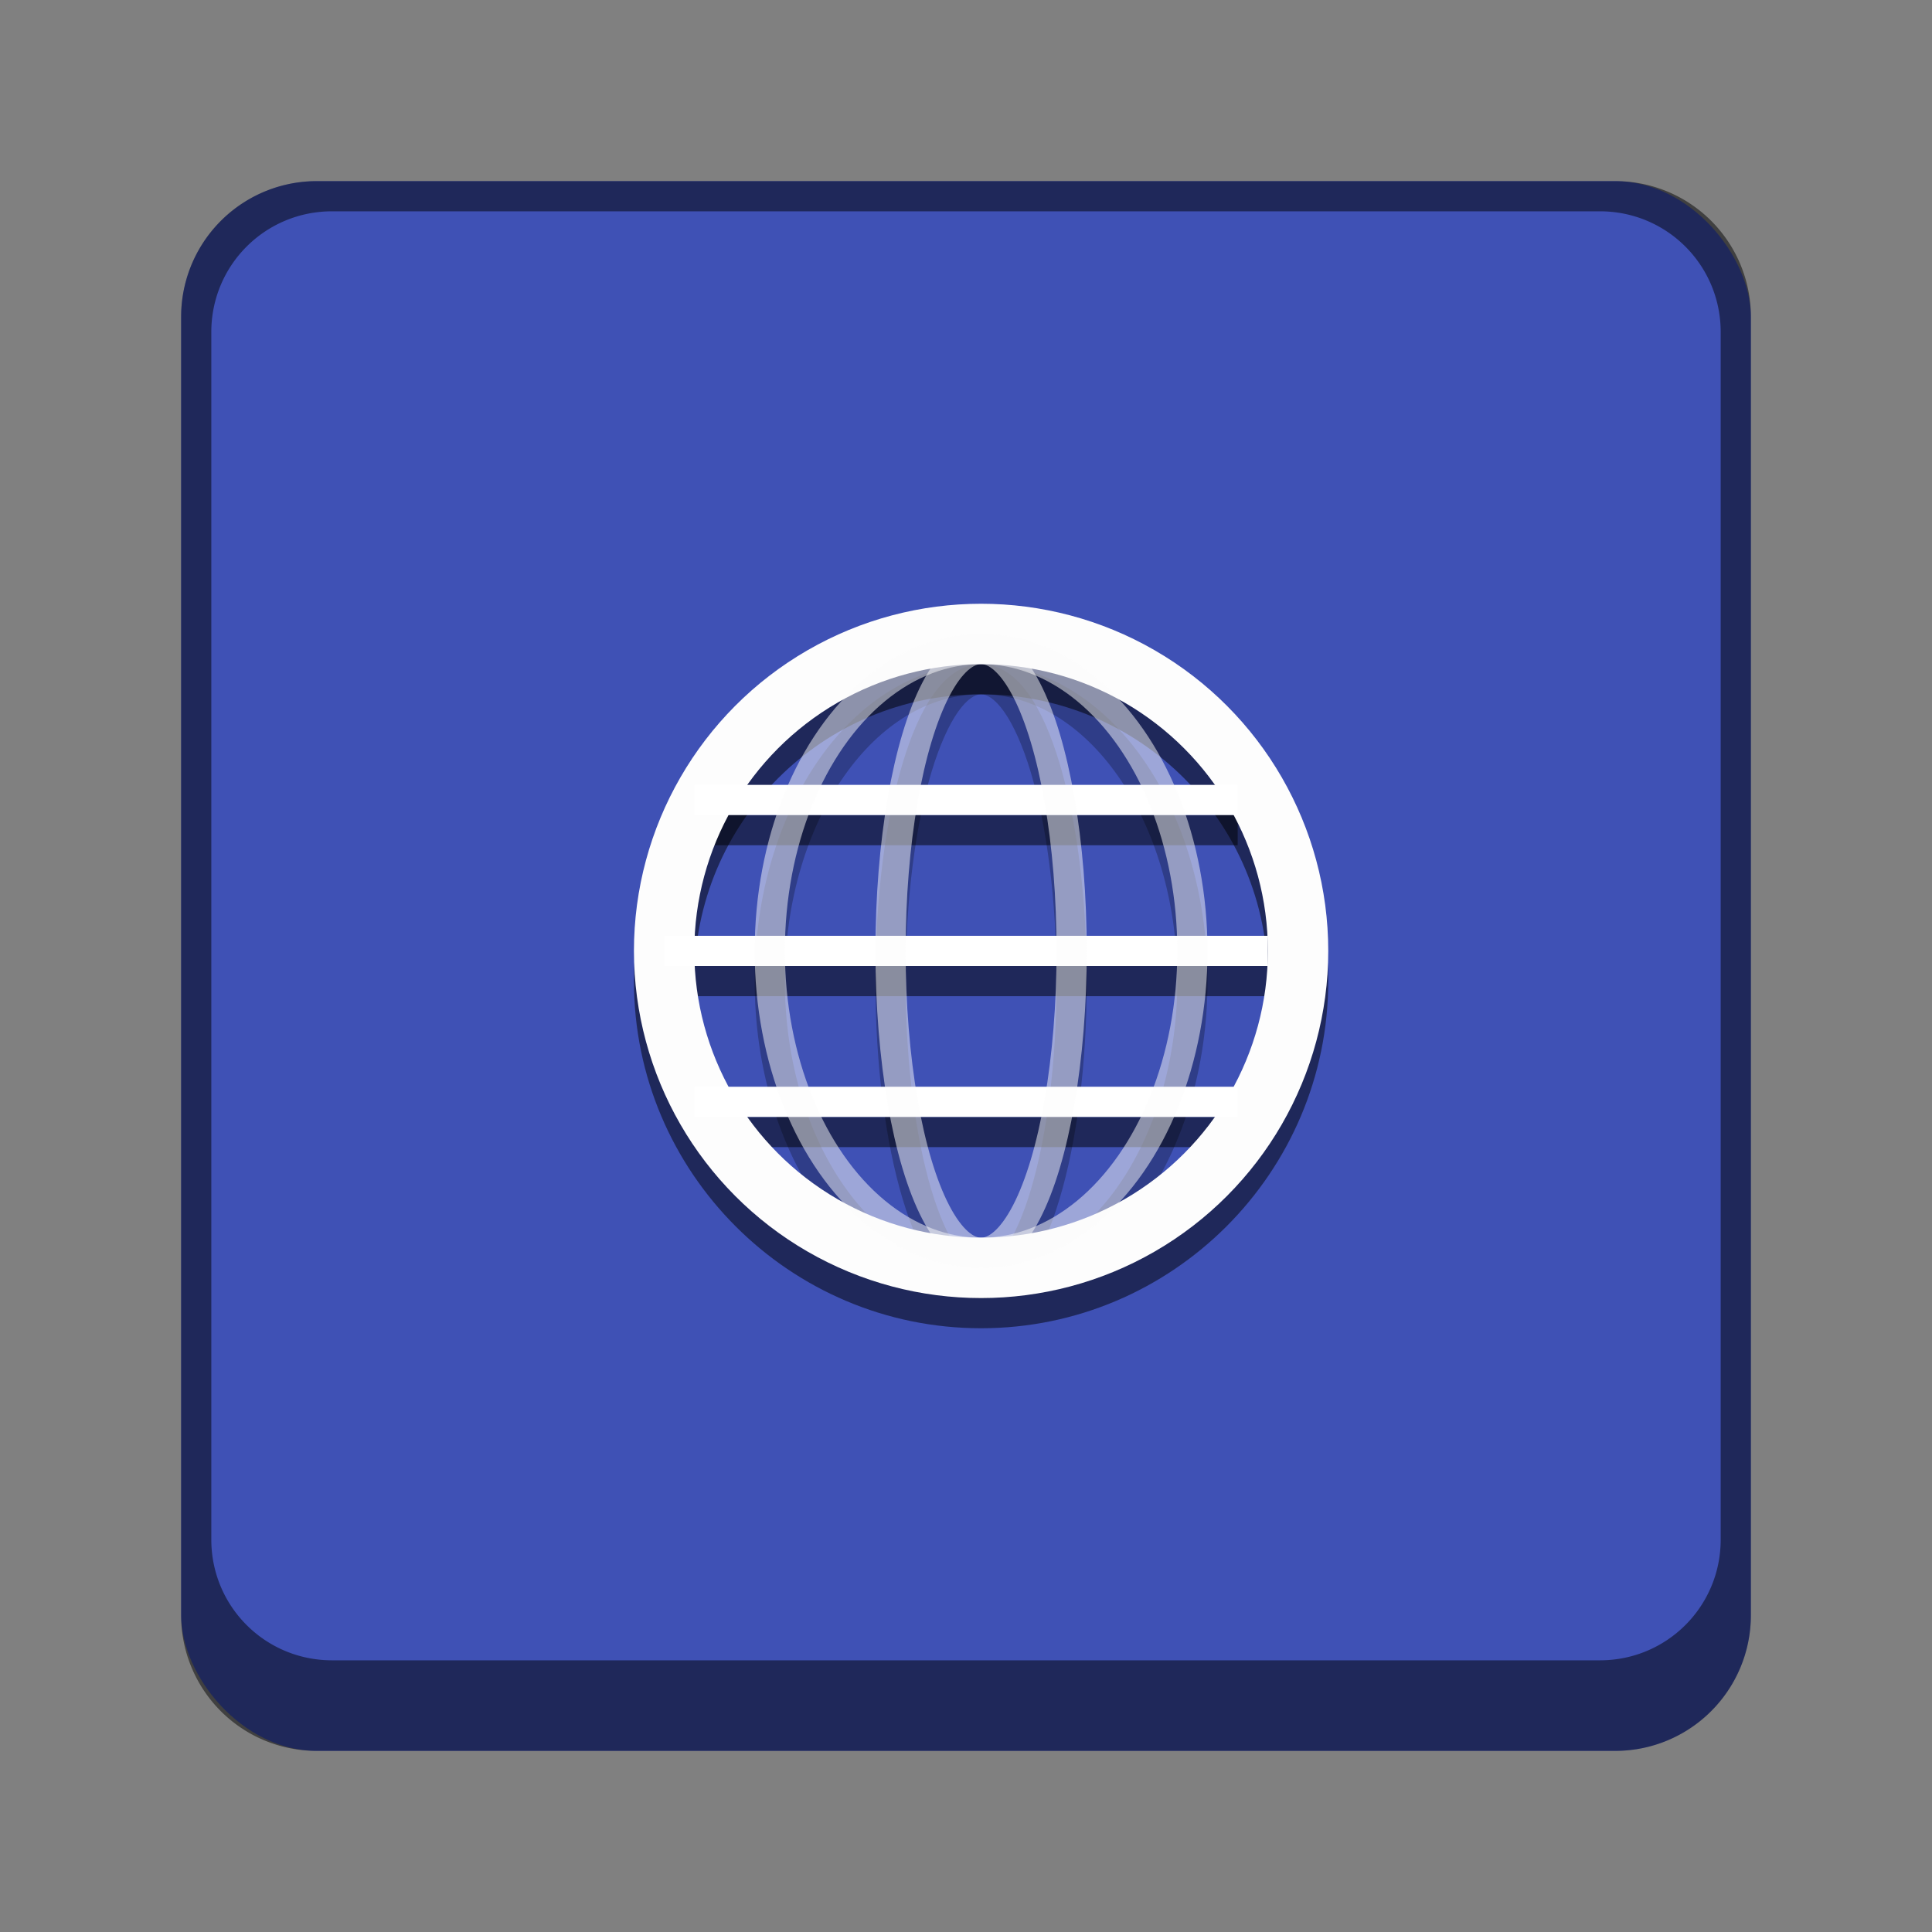 <svg version="1.0" viewBox="0 0 64 64" xmlns="http://www.w3.org/2000/svg"><rect x="0" y="0" width="64" height="64" fill="#808080" stroke="none"/><g transform="translate(-224 -220)"><rect x="230" y="226" width="52" height="52" ry="4.5" fill="#3f51b5"/><path d="M234.5 226a4.49 4.49 0 0 0-4.5 4.5v43a4.49 4.49 0 0 0 4.5 4.5h43a4.49 4.49 0 0 0 4.5-4.5v-43a4.49 4.49 0 0 0-4.5-4.5zm.5 1h42c2.216 0 4 1.784 4 4v40c0 2.216-1.784 4-4 4h-42c-2.216 0-4-1.784-4-4v-40c0-2.216 1.784-4 4-4z" fill-opacity=".502"/><path d="M256.5 241c-6.34 0-11.5 5.16-11.5 11.5s5.16 11.5 11.5 11.5 11.5-5.16 11.5-11.5-5.16-11.5-11.5-11.5zm0 2c5.259 0 9.5 4.241 9.5 9.5s-4.241 9.5-9.5 9.5-9.5-4.241-9.5-9.5 4.241-9.5 9.5-9.5z" color="#000" fill-opacity=".502" style="font-feature-settings:normal;font-variant-alternates:normal;font-variant-caps:normal;font-variant-ligatures:normal;font-variant-numeric:normal;font-variant-position:normal;isolation:auto;mix-blend-mode:normal;shape-padding:0;text-decoration-color:#000;text-decoration-line:none;text-decoration-style:solid;text-indent:0;text-orientation:mixed;text-transform:none;white-space:normal"/><rect x="247" y="247" width="18" height="1" ry="0" fill-opacity=".502"/><rect x="247" y="257" width="18" height="1" ry="0" fill-opacity=".502"/><rect x="246" y="252" width="20" height="1" ry="0" fill-opacity=".502"/><path d="M256.5 242c-.64 0-1.167.42-1.576.996-.409.576-.742 1.35-1.024 2.29-.563 1.876-.9 4.412-.9 7.214s.337 5.338.9 7.215c.282.938.615 1.713 1.024 2.289.408.576.937.996 1.576.996s1.167-.42 1.576-.996c.409-.576.742-1.35 1.024-2.29.563-1.876.9-4.412.9-7.214s-.337-5.338-.9-7.215c-.282-.938-.615-1.713-1.024-2.289-.408-.576-.937-.996-1.576-.996zm0 1c.189 0 .45.138.76.574.309.436.621 1.127.883 1.998.522 1.743.857 4.207.857 6.928s-.335 5.185-.857 6.928c-.262.87-.574 1.562-.883 1.998-.31.436-.571.574-.76.574s-.45-.138-.76-.574c-.309-.436-.621-1.127-.883-1.998-.522-1.743-.857-4.207-.857-6.928s.335-5.185.857-6.928c.262-.871.574-1.562.883-1.998.31-.436.571-.574.76-.574z" color="#000" fill-opacity=".502" opacity=".5" style="font-feature-settings:normal;font-variant-alternates:normal;font-variant-caps:normal;font-variant-ligatures:normal;font-variant-numeric:normal;font-variant-position:normal;isolation:auto;mix-blend-mode:normal;shape-padding:0;text-decoration-color:#000;text-decoration-line:none;text-decoration-style:solid;text-indent:0;text-orientation:mixed;text-transform:none;white-space:normal"/><path d="M256.5 242c-2.126 0-4.024 1.235-5.36 3.143-1.335 1.907-2.14 4.501-2.14 7.357s.805 5.45 2.14 7.357c1.336 1.908 3.234 3.143 5.36 3.143s4.024-1.235 5.36-3.143c1.335-1.907 2.14-4.501 2.14-7.357s-.805-5.45-2.14-7.357c-1.336-1.908-3.234-3.143-5.36-3.143zm0 1c1.74 0 3.343 1.003 4.541 2.715 1.198 1.712 1.959 4.118 1.959 6.785s-.76 5.073-1.959 6.785c-1.198 1.712-2.801 2.715-4.541 2.715s-3.343-1.003-4.541-2.715c-1.198-1.712-1.959-4.118-1.959-6.785s.76-5.073 1.959-6.785c1.198-1.712 2.801-2.715 4.541-2.715z" color="#000" fill-opacity=".502" opacity=".5" style="font-feature-settings:normal;font-variant-alternates:normal;font-variant-caps:normal;font-variant-ligatures:normal;font-variant-numeric:normal;font-variant-position:normal;isolation:auto;mix-blend-mode:normal;shape-padding:0;text-decoration-color:#000;text-decoration-line:none;text-decoration-style:solid;text-indent:0;text-orientation:mixed;text-transform:none;white-space:normal"/><g transform="translate(76 -8)"><circle cx="180.5" cy="259.5" r="10.5" fill="none" stroke="#fdfdfd" stroke-linecap="square" stroke-width="2"/><rect x="171" y="254" width="18" height="1" ry="0" fill="#fff"/><rect x="171" y="264" width="18" height="1" ry="0" fill="#fff"/><rect x="170" y="259" width="20" height="1" ry="0" fill="#fff"/><ellipse cx="180.5" cy="259.5" rx="3" ry="10" fill="none" opacity=".5" stroke="#fdfdfd" stroke-linecap="square"/><ellipse cx="180.5" cy="259.5" rx="7" ry="10" fill="none" opacity=".5" stroke="#fdfdfd" stroke-linecap="square"/></g></g></svg>